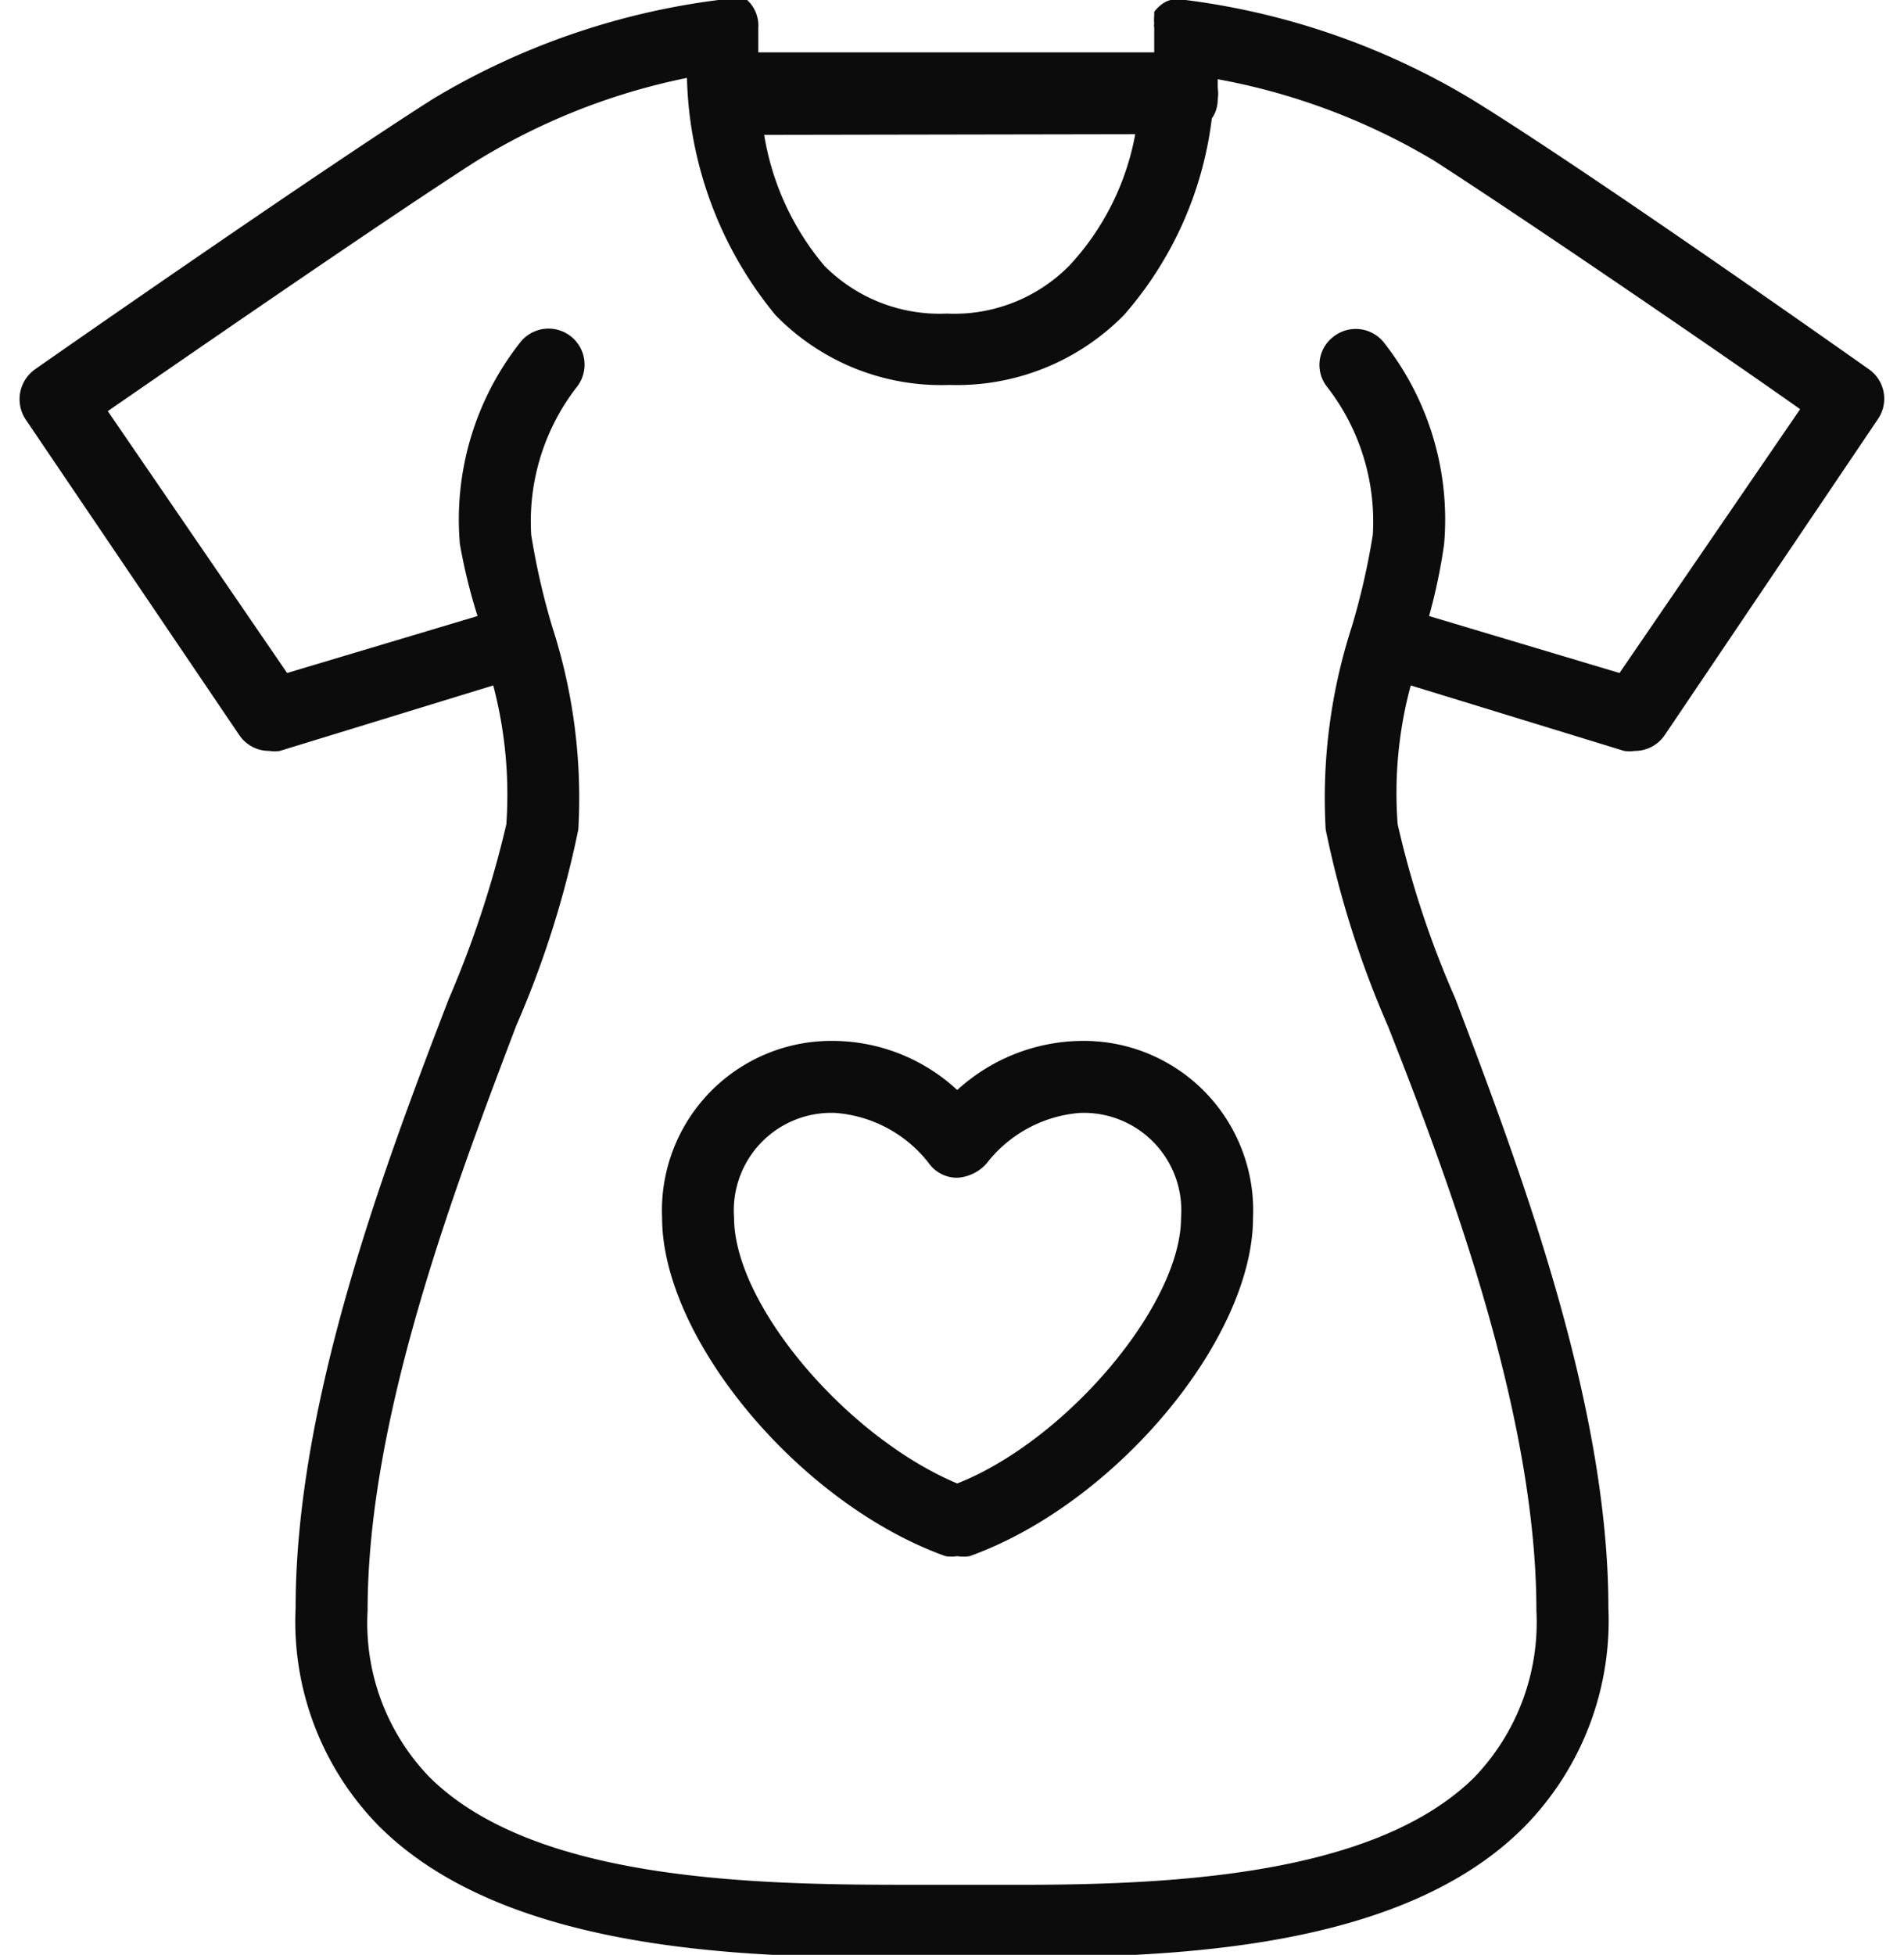 <svg id="Layer_1" data-name="Layer 1" xmlns="http://www.w3.org/2000/svg" width="38" height="39" viewBox="0 0 28.5 29.86"><defs><style>.cls-1{fill:#0c0c0c;}</style></defs><title>icons baby bazaar</title><path class="cls-1" d="M28.26,5.64s-4.24-3-6.08-4.13A11.22,11.22,0,0,0,17.82,0h-.07l-.09,0-.07,0a.37.37,0,0,0-.14.07l0,0a.57.57,0,0,0-.11.11l0,.06a.56.56,0,0,0,0,.12.14.14,0,0,0,0,.06v0s0,0,0,0,0,.15,0,.38H11.29c0-.23,0-.37,0-.37a.53.53,0,0,0-.17-.43A.58.58,0,0,0,10.68,0,11.22,11.22,0,0,0,6.32,1.51C4.48,2.68.28,5.61.24,5.64a.56.56,0,0,0-.15.76l3.27,4.83a.55.55,0,0,0,.46.24.47.47,0,0,0,.16,0l3.26-1a6.56,6.56,0,0,1,.2,2.12,15.84,15.84,0,0,1-.88,2.67c-1,2.6-2.34,6.17-2.34,9.3A4.45,4.45,0,0,0,5.5,27.9c1.8,1.79,5.12,2,7.7,2h2.1c2.58,0,5.9-.18,7.7-2a4.49,4.49,0,0,0,1.28-3.34c0-3.13-1.35-6.7-2.34-9.31a14.66,14.66,0,0,1-.88-2.66,6.29,6.29,0,0,1,.2-2.12l3.26,1a.47.47,0,0,0,.16,0,.55.55,0,0,0,.46-.24L28.4,6.4A.55.55,0,0,0,28.26,5.64ZM17.05,2.05a4,4,0,0,1-1,2,2.47,2.47,0,0,1-1.88.74,2.48,2.48,0,0,1-1.87-.73,4.12,4.12,0,0,1-.92-2Zm7.4,8.23-2.91-.87a8.53,8.53,0,0,0,.23-1.1,4.37,4.37,0,0,0-.93-3.09.55.55,0,0,0-.77-.07.54.54,0,0,0-.08.77,3.35,3.35,0,0,1,.69,2.25,10.93,10.93,0,0,1-.32,1.4,8.49,8.49,0,0,0-.4,3.1,15,15,0,0,0,.95,3c1,2.53,2.27,6,2.27,8.93a3.42,3.42,0,0,1-.95,2.55c-1.57,1.55-4.82,1.65-7.24,1.64H13.51c-2.42,0-5.67-.09-7.24-1.64a3.39,3.39,0,0,1-.95-2.55c0-2.94,1.31-6.4,2.27-8.93a15,15,0,0,0,.95-3,8.49,8.49,0,0,0-.4-3.1,10.93,10.93,0,0,1-.32-1.4,3.35,3.35,0,0,1,.69-2.25.55.55,0,0,0-.85-.7,4.37,4.37,0,0,0-.93,3.09A8.53,8.53,0,0,0,7,9.41l-2.91.87-2.74-4c1.13-.78,4.14-2.86,5.6-3.8A9.87,9.87,0,0,1,10.2,1.19a5.92,5.92,0,0,0,1.35,3.62,3.53,3.53,0,0,0,2.66,1.07,3.58,3.58,0,0,0,2.67-1.07,5.58,5.58,0,0,0,1.34-3,.5.5,0,0,0,.09-.29.57.57,0,0,0,0-.18s0-.09,0-.13a9.92,9.92,0,0,1,3.3,1.24c1.46.94,4.47,3,5.6,3.8Z"/><path class="cls-1" d="M16.2,15.9a2.86,2.86,0,0,0-1.87.75,2.81,2.81,0,0,0-1.86-.75,2.59,2.59,0,0,0-2.65,2.7c0,1.85,2.1,4.37,4.33,5.17a.57.57,0,0,0,.18,0,.58.58,0,0,0,.19,0c2.23-.8,4.33-3.32,4.33-5.17A2.59,2.59,0,0,0,16.2,15.9Zm-1.87,6.76c-1.69-.71-3.41-2.73-3.41-4.06A1.49,1.49,0,0,1,12.47,17a2,2,0,0,1,1.42.76.53.53,0,0,0,.44.23.65.65,0,0,0,.45-.22A2,2,0,0,1,16.2,17a1.49,1.49,0,0,1,1.55,1.6C17.75,19.93,16,22,14.33,22.66Z"/></svg>